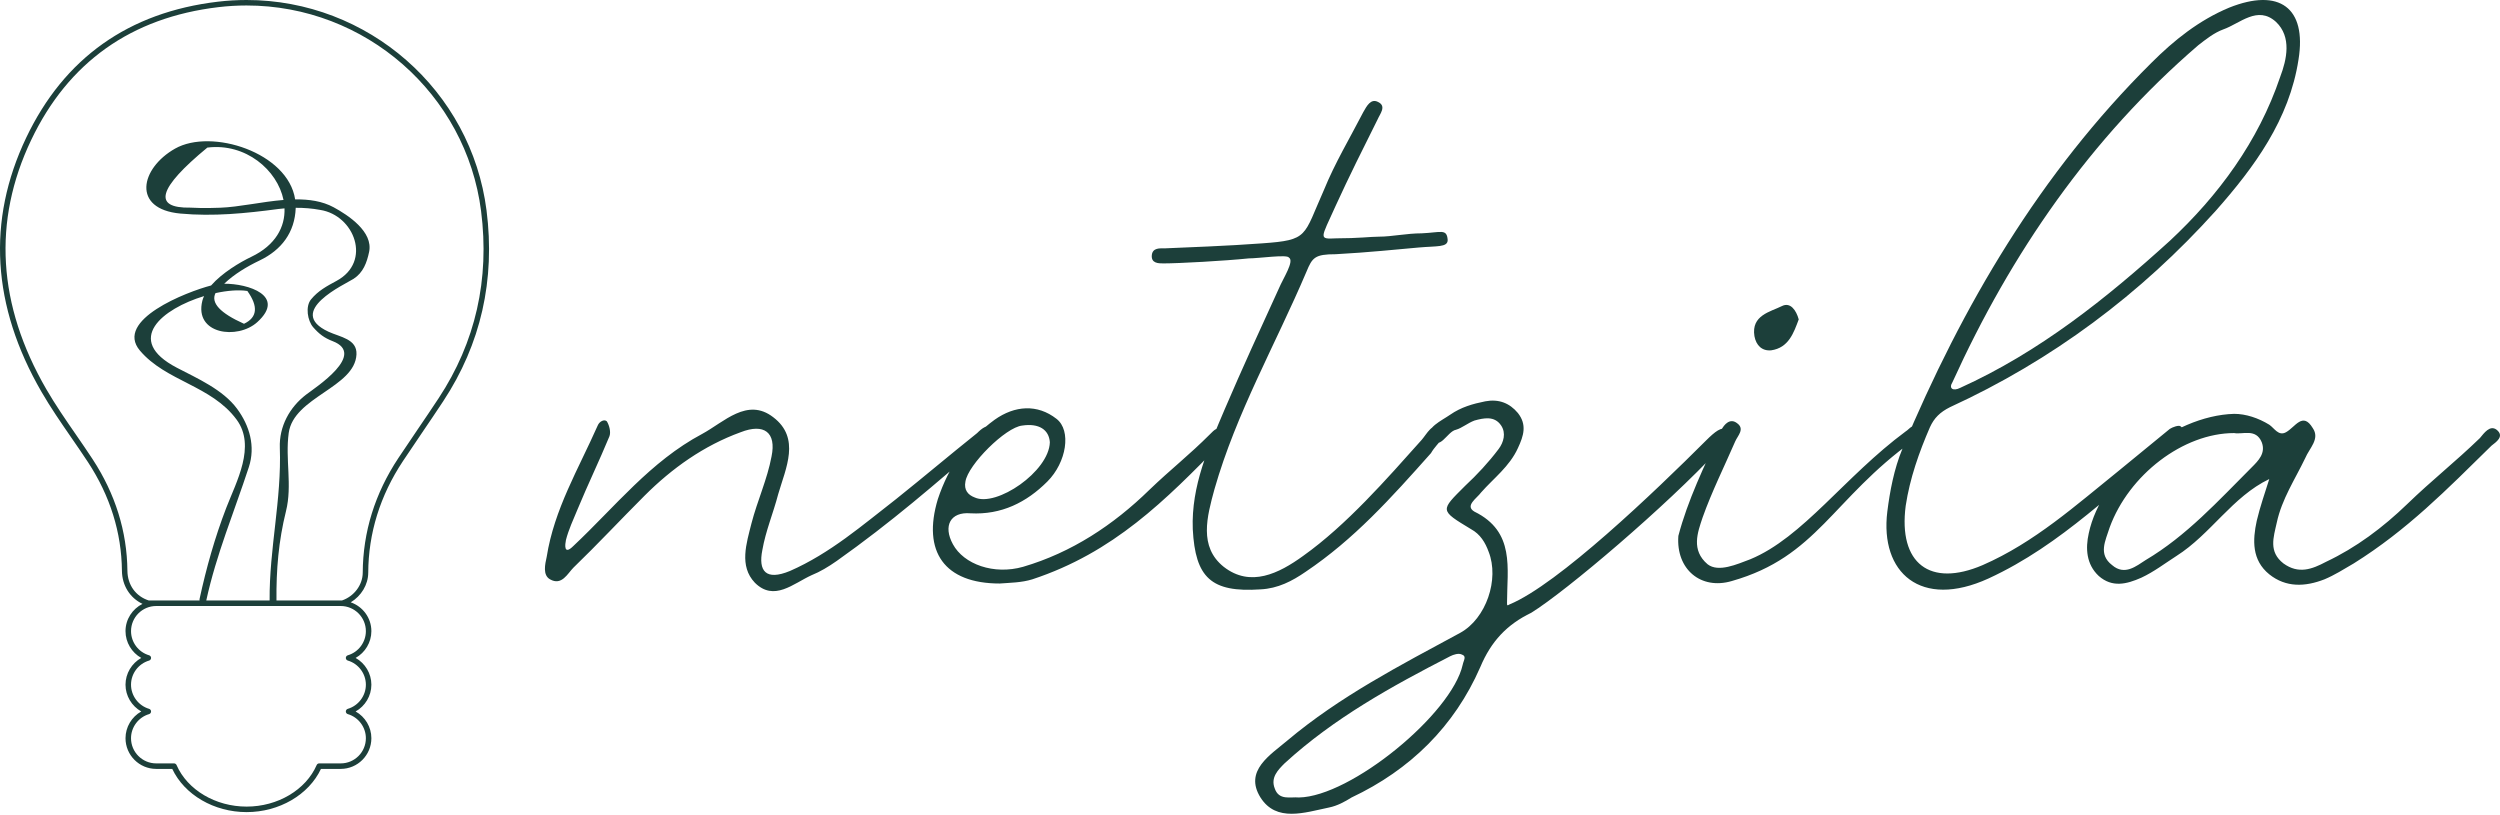 <svg width="2000" height="652" viewBox="0 0 2000 652" fill="none" xmlns="http://www.w3.org/2000/svg">
<path d="M389.224 168.288C377.002 72.352 294.449 0 197.191 0C189.56 0 181.833 0.455 174.217 1.366C102.878 9.849 51.311 46.455 20.956 110.17C-10.611 176.455 -6.498 244.857 33.185 313.463C40.463 326.043 48.858 338.214 56.974 349.974C61.498 356.533 66.03 363.083 70.393 369.739C88.115 396.789 97.245 426.028 97.546 456.654C97.656 468.397 103.987 478.343 113.991 483.096C105.978 487.134 100.41 495.353 100.41 504.924C100.41 513.892 105.39 522.08 113.007 526.34C105.39 530.607 100.41 538.789 100.41 547.758C100.41 556.71 105.397 564.892 113.014 569.174C105.39 573.435 100.41 581.616 100.41 590.577C100.41 604.113 111.413 615.122 124.934 615.122H137.809C147.556 635.849 171.242 649.687 197.287 649.687C223.331 649.687 247.024 635.849 256.764 615.122H272.57C286.098 615.122 297.1 604.113 297.1 590.577C297.1 581.616 292.113 573.435 284.49 569.174C292.113 564.892 297.1 556.71 297.1 547.758C297.1 538.789 292.113 530.607 284.497 526.34C292.113 522.08 297.1 513.898 297.1 504.924C297.1 494.221 290.166 485.188 280.582 481.854C288.984 476.779 294.53 467.812 294.59 458.175C294.744 426.505 304.077 396.456 322.358 368.878C327.353 361.343 332.435 353.858 337.519 346.374C343.248 337.944 348.983 329.496 354.586 320.977C384.671 275.329 396.326 223.954 389.224 168.288ZM292.701 504.924C292.701 513.803 286.758 521.736 278.246 524.233C277.306 524.504 276.661 525.362 276.661 526.34C276.661 527.318 277.306 528.176 278.246 528.449C286.751 530.946 292.701 538.885 292.701 547.758C292.701 556.616 286.751 564.555 278.24 567.074C277.306 567.345 276.661 568.206 276.661 569.181C276.661 570.165 277.306 571.017 278.246 571.29C286.758 573.787 292.701 581.711 292.701 590.577C292.701 601.689 283.673 610.716 272.577 610.716H255.346C254.472 610.716 253.671 611.238 253.334 612.046C244.681 631.928 222.162 645.279 197.294 645.279C172.425 645.279 149.906 631.928 141.254 612.046C140.909 611.245 140.116 610.716 139.242 610.716H124.949C113.851 610.716 104.817 601.689 104.817 590.577C104.817 581.711 110.766 573.787 119.272 571.29C120.204 571.017 120.851 570.159 120.851 569.181C120.851 568.206 120.212 567.345 119.279 567.074C110.766 564.555 104.817 556.607 104.817 547.758C104.817 538.885 110.766 530.953 119.279 528.449C120.212 528.176 120.858 527.318 120.858 526.34C120.858 525.362 120.219 524.504 119.279 524.233C110.766 521.736 104.825 513.795 104.825 504.924C104.825 493.825 113.851 484.807 124.956 484.807H272.599C283.667 484.807 292.701 493.834 292.701 504.924ZM189.677 327.027C178.337 311.664 157.831 302.718 141.511 294.198C98.684 271.841 130.046 246.936 163.244 236.872C162.686 238.1 162.194 239.333 161.885 240.581C155.136 267.478 190.037 272.018 205.828 257.702C229.133 236.572 198.454 226.819 179.351 226.986C187.386 219.282 197.764 213.12 207.701 208.368C225.321 199.951 235.83 185.805 236.559 166.533C236.566 166.437 236.537 166.349 236.537 166.246C243.087 166.202 249.624 166.709 256.176 167.936C283.572 172.21 297.731 209.338 269.228 224.703C261.361 228.948 254.516 232.605 248.825 239.516C244.137 245.201 246.018 256.592 250.573 261.815C255.185 267.097 259.371 270.335 266.135 272.927C293.392 283.394 252.702 309.731 244.932 315.667C231.695 325.772 223.243 341.138 223.859 358.228C225.35 399.763 215.369 438.835 215.692 480.392H165.014C173.071 443.404 187.349 409.508 199.056 373.741C204.506 357.105 199.681 340.579 189.677 327.027ZM197.889 232.774C206.776 245.216 205.88 253.97 195.201 259.023C176.097 250.476 168.525 242.301 172.388 234.494C181.855 232.429 190.933 231.702 197.889 232.774ZM350.923 318.56C345.317 327.065 339.604 335.482 333.881 343.899C328.793 351.398 323.696 358.897 318.694 366.454C299.935 394.761 290.351 425.616 290.188 458.153C290.131 467.951 283.315 477.044 273.561 480.392H272.57H221.178C220.929 455.817 222.86 432.791 228.818 408.819C233.937 388.187 228.104 367.46 230.969 346.403C234.877 317.553 283.94 310.054 285.179 283.526C285.761 271.172 272.084 269.675 262.83 265.393C227.862 249.197 276.051 227.45 282.874 223.049C290.616 218.063 293.48 210.043 295.279 201.589C298.746 185.335 278.387 172.049 266.965 165.85C257.814 160.885 247.209 159.386 236.11 159.511C230.491 122.061 169.201 102.355 140.028 118.91C112.213 134.686 105.243 167.245 144.295 170.851C170.67 173.29 196.515 170.683 222.671 167.201C224.322 166.966 225.96 166.849 227.613 166.694C228.155 181.45 220.511 196.161 201.084 205.437C191.918 209.815 177.603 218.349 168.892 228.375C149.238 233.488 91.296 256.064 111.934 280.463C132.786 305.118 169.105 308.337 189.273 335.665C204.984 356.942 189.016 385.476 181.011 406.269C171.889 429.964 165.051 454.333 159.667 479.113C159.564 479.578 159.586 479.996 159.674 480.386H124.927H119.036C108.592 477.066 102.048 467.979 101.931 456.603C101.622 425.123 92.251 395.085 74.065 367.321C69.68 360.637 65.141 354.043 60.595 347.462C52.523 335.768 44.18 323.679 36.989 311.252C-1.923 243.974 -5.984 176.955 24.922 112.057C54.587 49.789 104.986 14.014 174.724 5.721C182.171 4.833 189.729 4.385 197.184 4.385C292.232 4.385 372.911 75.077 384.862 168.832C391.824 223.439 380.404 273.81 350.923 318.56ZM226.812 159.967C209.28 161.399 191.19 165.651 176.097 166.18C170.956 166.379 165.815 166.452 160.666 166.408C157.912 166.313 155.165 166.217 152.411 166.114C121.864 166.672 126.352 150.661 165.873 118.073C196.537 114.224 221.942 136.045 226.812 159.967Z" fill="#1C3F3A"/>
<path d="M603.856 466.145C591.152 452.772 597.169 434.72 601.181 418.672C605.862 400.62 613.885 383.235 617.229 365.181C621.241 345.793 611.212 338.437 592.488 345.793C563.069 356.489 537.661 374.543 515.596 396.608C496.205 415.999 478.153 435.389 458.763 454.111C454.082 458.791 449.401 468.82 440.042 463.47C434.024 460.128 436.03 451.435 437.366 445.418C443.384 407.306 462.774 375.212 478.153 340.443C479.49 337.1 483.501 335.095 485.507 337.1C487.513 340.443 488.851 345.791 487.513 349.135C479.49 368.525 470.13 387.916 462.105 407.306C458.763 415.329 454.751 424.022 452.745 432.045C452.076 435.389 450.74 444.749 458.763 436.726C492.194 405.301 520.276 369.195 561.733 347.129C579.117 337.767 597.838 317.71 618.565 333.756C640.631 350.471 628.594 374.543 622.577 395.27C618.565 410.649 612.548 424.691 609.873 440.068C606.531 456.786 612.548 464.809 631.939 456.786C664.033 442.743 690.11 420.01 716.854 399.281C740.256 380.56 758.311 365.181 781.713 346.46C785.055 343.118 791.072 337.767 795.084 343.118C797.759 346.46 791.741 349.804 788.399 352.477C748.28 387.247 712.843 418.005 669.381 448.76C662.694 453.441 656.01 457.453 649.323 460.128C634.614 466.814 619.235 481.524 603.856 466.145ZM799.765 466.814C755.636 466.814 737.581 441.407 750.285 399.281C758.978 373.206 773.687 351.81 795.753 335.762C811.801 324.396 829.853 323.058 845.232 335.095C857.267 344.454 853.255 369.862 837.876 385.241C821.161 401.956 801.103 411.985 776.362 410.649C760.316 409.312 754.299 420.677 762.322 435.389C771.014 451.435 795.084 460.128 818.486 453.441C857.267 442.074 890.7 420.01 919.45 391.927C936.835 375.212 950.875 364.514 968.26 347.129C970.935 344.454 974.946 339.773 978.958 345.123C980.964 347.798 979.627 351.141 977.621 353.816C932.154 400.62 890.7 442.074 825.842 463.47C817.149 466.145 808.457 466.145 799.765 466.814ZM779.707 397.945C797.089 405.968 839.215 377.218 839.882 353.816C839.215 343.785 831.19 338.437 817.819 340.443C804.445 341.779 774.357 371.868 772.351 385.241C771.015 391.927 774.357 395.939 779.707 397.945ZM1008.38 471.495C968.929 474.168 956.225 462.134 954.219 423.353C952.881 388.583 966.923 357.827 979.627 327.739C993.667 294.975 1008.38 262.88 1023.09 230.786C1026.43 222.763 1035.79 208.722 1031.11 206.048C1029.77 203.373 1007.04 206.716 999.018 206.716C979.627 208.722 942.852 210.728 930.817 210.728C926.806 210.728 920.788 210.728 921.456 204.042C922.125 198.024 928.142 198.693 931.487 198.693C946.863 198.024 983.639 196.687 1009.72 194.681C1047.16 192.006 1042.48 189.332 1059.19 151.888C1067.89 130.492 1079.92 110.433 1090.62 89.705C1093.3 85.025 1096.64 78.339 1102.65 81.682C1109.34 85.025 1103.99 91.043 1101.99 95.723C1090.62 118.457 1079.25 141.19 1068.55 164.592C1056.52 191.337 1054.51 191.337 1069.22 190.669C1086.61 190.669 1096.64 189.332 1103.32 189.332C1113.35 189.332 1125.39 186.657 1137.42 186.657C1152.8 185.988 1157.48 182.645 1158.15 192.006C1158.15 198.024 1149.46 196.687 1134.75 198.024C1119.37 199.361 1093.96 202.036 1068.55 203.373C1051.84 203.373 1049.83 206.047 1045.15 217.414C1020.41 275.584 988.989 330.414 971.604 391.258C965.587 413.324 958.9 437.395 978.958 453.441C1000.35 470.157 1023.09 458.791 1042.48 444.749C1077.25 420.01 1109.34 383.235 1137.42 351.81C1141.44 347.129 1146.12 337.767 1152.13 341.779C1160.16 348.466 1150.13 353.146 1144.78 362.508C1112.69 398.614 1083.26 431.376 1044.49 457.453C1033.79 464.809 1022.42 470.826 1008.38 471.495ZM1063.21 646.008C1043.82 650.019 1021.08 658.042 1008.38 637.985C995.006 616.588 1016.4 603.884 1029.77 592.517C1071.9 557.08 1120.04 532.34 1168.18 506.263C1188.91 494.897 1199.61 463.47 1190.91 441.407C1188.24 434.051 1184.23 427.364 1176.87 423.353C1151.46 407.974 1152.13 408.643 1172.19 388.583C1181.55 379.893 1190.91 369.862 1198.94 359.164C1202.95 353.816 1204.96 346.46 1200.94 340.443C1195.6 332.419 1186.9 334.425 1179.55 336.431C1174.2 338.437 1169.52 342.448 1164.84 343.785C1157.48 345.123 1151.46 362.508 1144.11 349.804C1140.1 342.448 1153.47 336.431 1160.16 331.75C1168.85 325.733 1178.21 323.058 1188.24 321.052C1198.94 319.046 1207.63 322.388 1214.32 330.414C1221.67 339.773 1219 348.466 1214.32 358.497C1207.63 373.206 1194.93 382.566 1184.9 393.933C1181.55 398.614 1171.52 404.631 1179.55 409.312C1212.31 425.358 1205.62 454.778 1205.62 482.193C1205.62 484.199 1205.62 484.866 1207.63 483.53C1246.41 467.482 1323.97 393.264 1364.76 352.477C1372.11 345.123 1377.46 341.112 1380.81 343.785C1383.48 345.79 1382.14 351.81 1374.79 359.833C1333.33 404.631 1253.1 472.832 1225.01 490.216C1205.62 499.576 1192.92 512.949 1184.23 533.676C1163.5 581.15 1128.06 615.919 1081.26 637.985C1075.91 641.327 1069.89 644.669 1063.21 646.008ZM1039.14 637.985C1080.59 637.315 1161.5 571.121 1170.19 531.67C1170.85 528.328 1173.53 524.986 1169.52 523.647C1166.84 522.311 1162.83 523.647 1160.16 524.986C1113.35 549.055 1067.22 574.463 1027.77 610.569C1022.42 615.919 1016.4 621.936 1019.74 630.629C1023.09 640.657 1032.45 637.315 1039.14 637.985ZM1416.91 280.265C1409.56 280.935 1404.88 276.254 1403.54 268.9C1400.87 252.182 1416.24 249.509 1425.6 244.829C1432.29 241.484 1436.97 248.171 1438.98 255.527C1434.97 266.225 1430.95 278.259 1416.91 280.265ZM1385.49 464.809C1360.75 472.162 1340.69 455.447 1342.69 428.703C1350.05 400.62 1363.42 372.537 1376.79 344.454C1379.47 339.106 1384.15 334.425 1389.5 338.437C1396.19 343.118 1390.17 348.466 1388.16 353.146C1379.47 373.206 1369.44 393.264 1362.08 413.993C1358.07 426.028 1352.72 440.068 1366.1 451.435C1374.79 458.122 1389.5 451.435 1400.2 447.424C1442.32 430.039 1475.75 381.229 1524.56 345.123C1527.9 343.118 1530.58 337.767 1534.59 343.118C1537.93 347.129 1533.92 350.471 1530.58 352.477C1465.72 399.281 1453.69 445.418 1385.49 464.809ZM1590.76 462.803C1536.6 487.541 1503.83 458.122 1509.85 409.312C1511.86 393.264 1515.2 375.212 1521.89 359.164C1570.03 244.159 1632.21 138.516 1721.14 50.256C1739.19 32.203 1759.25 16.156 1783.32 6.126C1823.44 -9.921 1845.5 6.126 1838.82 47.582C1831.46 95.723 1803.38 133.835 1772.63 168.604C1712.45 235.467 1641.57 288.288 1560 325.733C1551.98 329.744 1547.3 334.425 1543.95 341.779C1535.26 361.839 1527.9 382.566 1524.56 404.631C1518.55 450.766 1543.95 470.157 1586.08 452.105C1627.53 434.051 1660.96 403.962 1695.06 376.548L1735.85 343.118C1737.86 341.779 1743.2 339.773 1744.54 341.112C1749.89 345.123 1745.88 349.135 1742.54 351.81C1691.72 390.589 1650.27 435.389 1590.76 462.803ZM1568.02 310.354C1631.54 281.604 1685.03 238.811 1735.85 192.675C1774.63 156.569 1806.73 113.108 1824.11 61.623C1829.46 47.582 1833.47 29.529 1820.77 17.493C1806.06 4.121 1792.01 18.831 1778.64 23.511C1771.29 26.186 1764.6 31.535 1758.58 36.215C1672.33 110.433 1608.81 202.704 1562.01 305.673C1558.66 311.023 1562.67 313.029 1568.02 310.354ZM1997.28 343.785C2003.97 349.135 1996.62 353.816 1993.27 356.489C1957.17 391.927 1925.74 424.022 1882.95 450.766C1874.93 455.447 1867.57 460.128 1859.55 463.47C1844.17 469.49 1828.79 470.157 1815.42 459.459C1801.38 448.093 1802.05 432.045 1805.39 416.666C1808.06 405.301 1812.07 393.933 1815.42 383.235C1786 397.275 1768.61 427.364 1741.2 444.749C1731.84 450.766 1723.15 457.453 1713.12 462.134C1701.08 467.482 1689.71 470.157 1679.02 460.797C1668.99 451.435 1668.32 438.732 1670.99 426.697C1681.02 379.224 1737.86 332.419 1787.34 331.081C1796.69 331.081 1806.73 334.425 1815.42 339.773C1819.43 342.448 1822.77 349.135 1828.79 345.793C1836.15 341.779 1842.16 329.075 1850.19 342.448C1856.2 351.141 1847.51 358.497 1844.17 366.52C1836.15 383.235 1825.45 399.281 1821.44 418.005C1818.76 430.039 1814.75 441.407 1826.78 450.766C1838.82 459.458 1849.52 455.447 1860.88 449.43C1884.96 438.062 1906.35 422.016 1925.74 403.295C1945.8 383.904 1963.85 369.862 1983.91 350.471C1987.26 346.46 1991.94 339.773 1997.28 343.785ZM1801.38 373.873C1806.73 368.525 1812.74 362.508 1809.4 353.816C1804.72 342.448 1794.02 347.798 1787.34 346.46C1746.55 346.46 1703.09 379.893 1687.71 422.016C1684.37 432.714 1678.35 443.412 1689.71 452.105C1699.74 460.797 1709.1 452.772 1716.46 448.093C1749.22 428.703 1774.63 400.62 1801.38 373.873Z" fill="#1C3F3A"/>
</svg>

